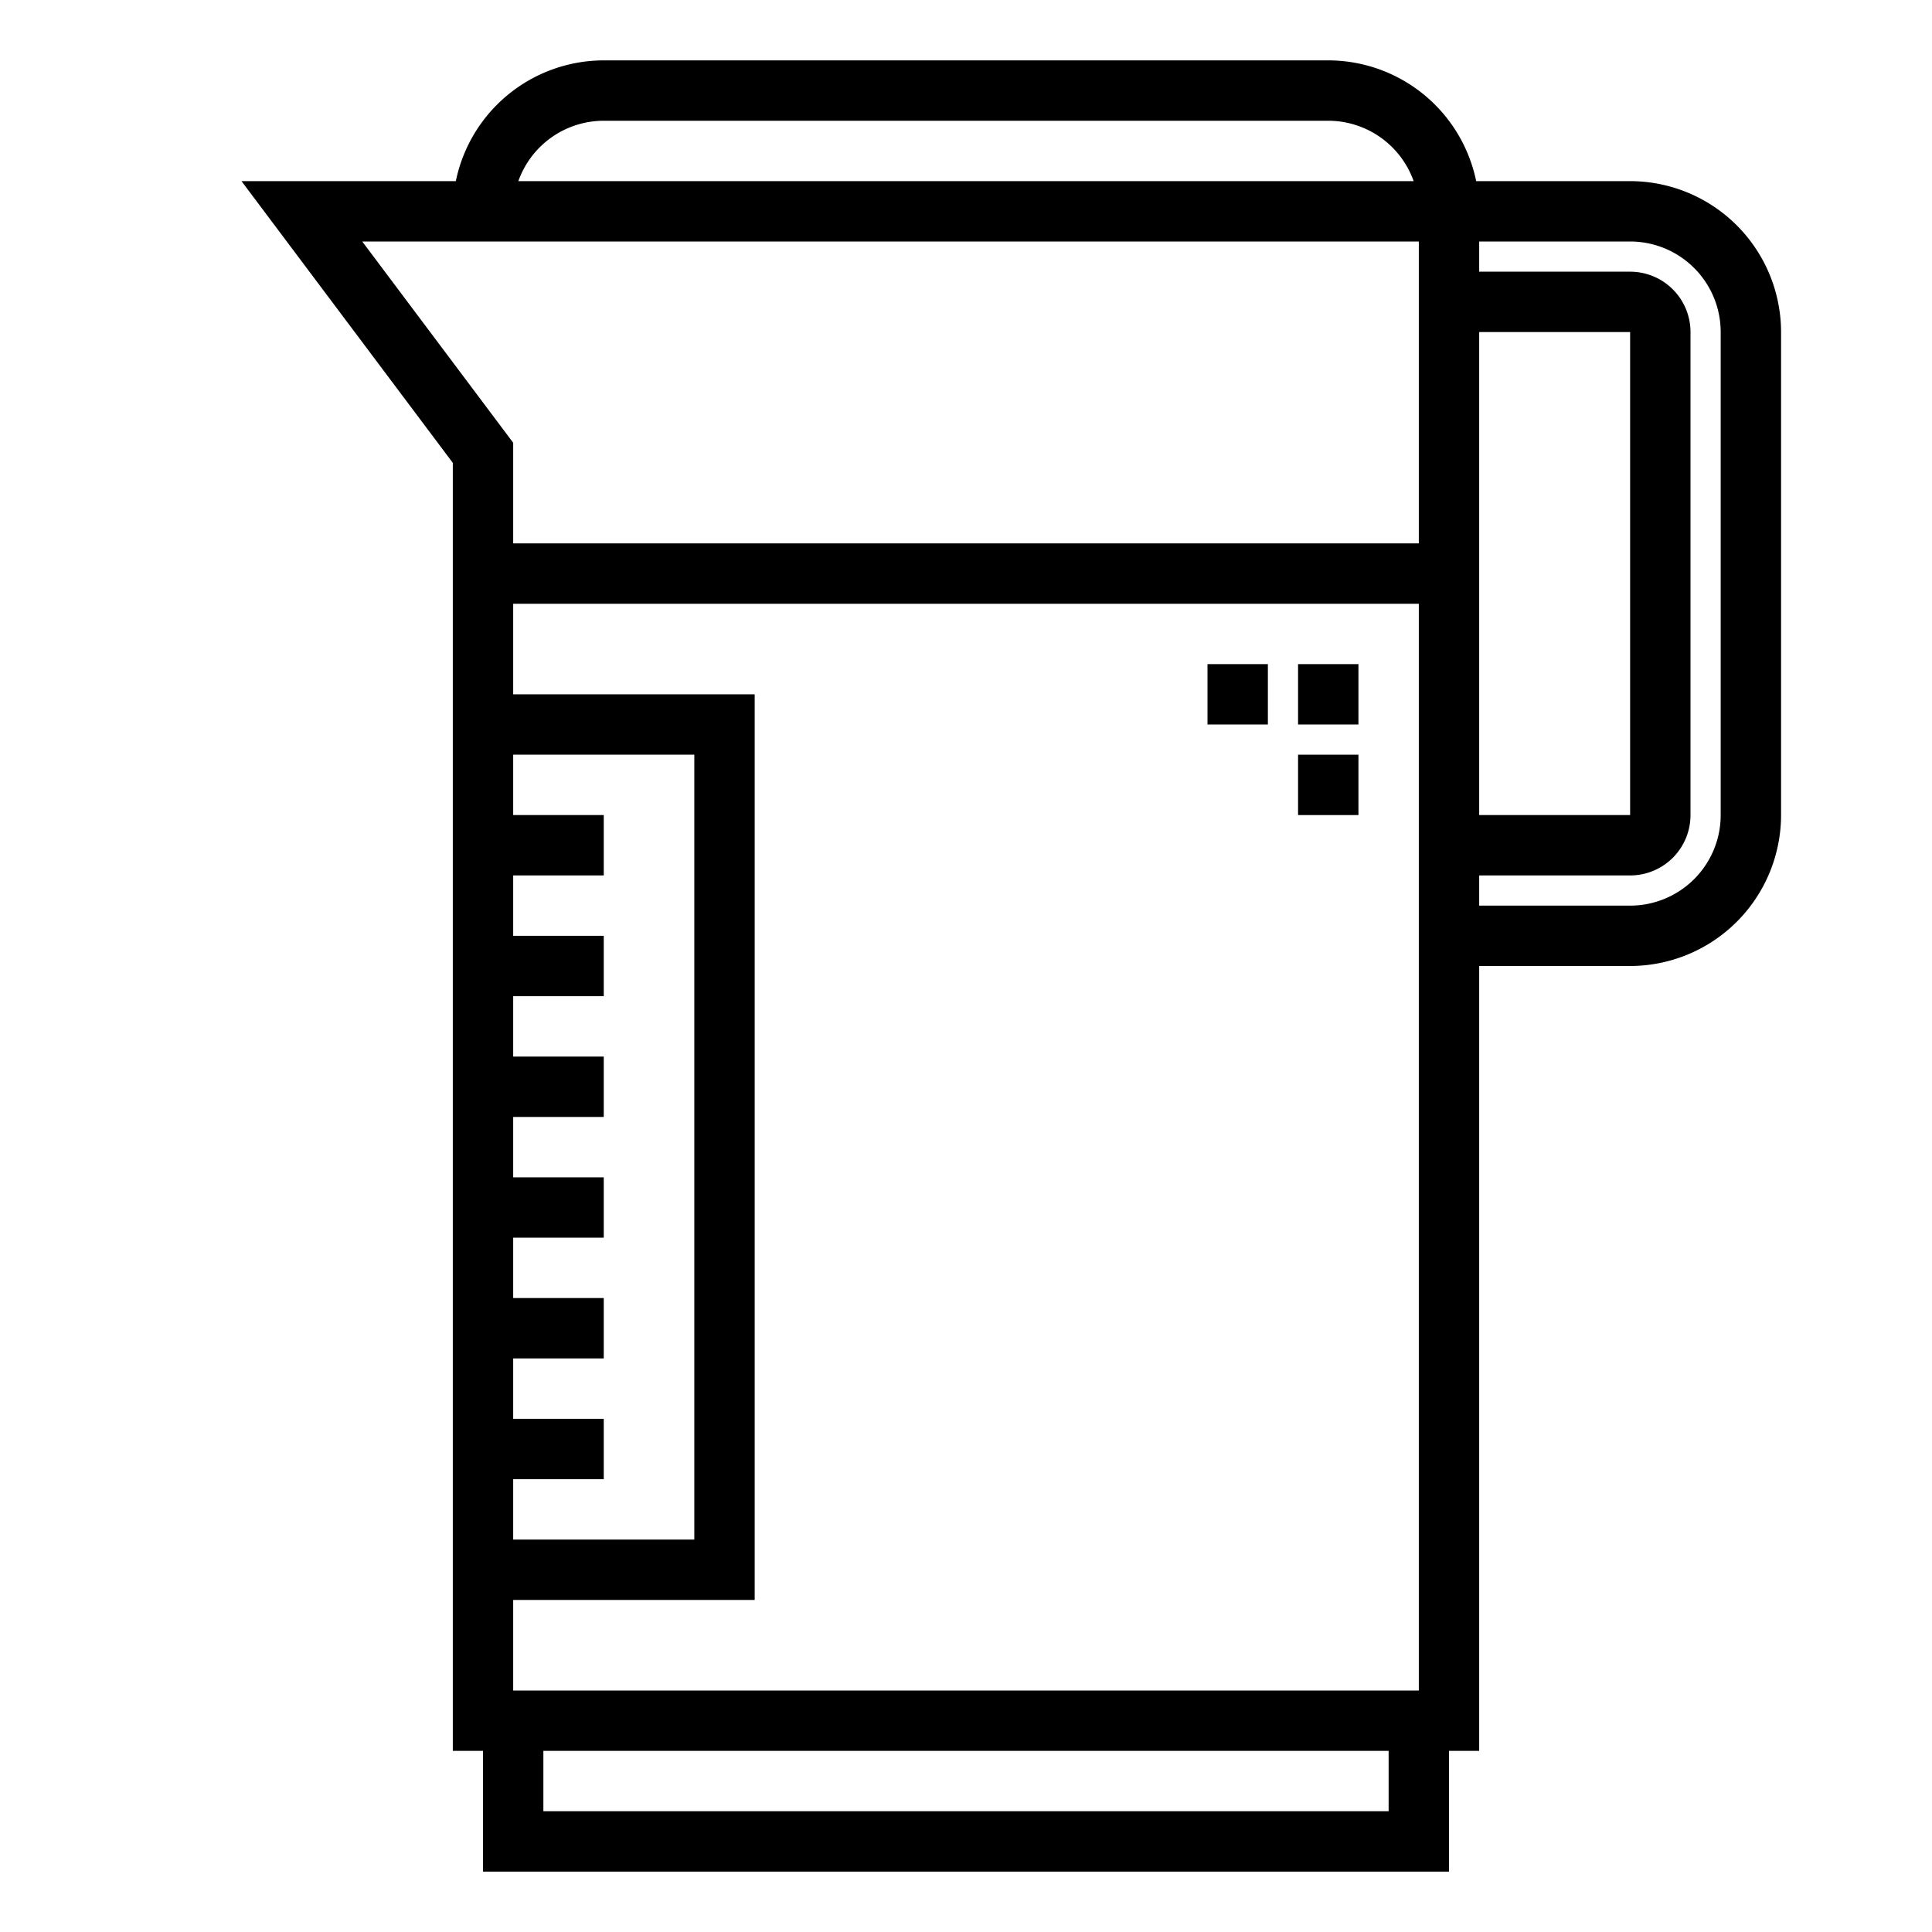 <svg xmlns="http://www.w3.org/2000/svg" viewBox="0 0 64 64" x="0px" y="0px"><title>Kettle</title><g><path d="M54,6H48.9A5.009,5.009,0,0,0,44,2H20a5.009,5.009,0,0,0-4.9,4H8l7,9.333V58h1v4H48V58h1V32h5a5.006,5.006,0,0,0,5-5V11A5.006,5.006,0,0,0,54,6ZM20,4H44a3.006,3.006,0,0,1,2.829,2H17.171A3.006,3.006,0,0,1,20,4ZM12,8H47V18H17V14.667Zm37,3h5V27H49ZM17,49h3V47H17V45h3V43H17V41h3V39H17V37h3V35H17V33h3V31H17V29h3V27H17V25h6V51H17ZM46,60H18V58H46Zm1-4H17V53h8V23H17V20H47ZM57,27a3,3,0,0,1-3,3H49V29h5a2,2,0,0,0,2-2V11a2,2,0,0,0-2-2H49V8h5a3,3,0,0,1,3,3Z"></path><rect x="43" y="22" width="2" height="2"></rect><rect x="43" y="25" width="2" height="2"></rect><rect x="40" y="22" width="2" height="2"></rect></g></svg>